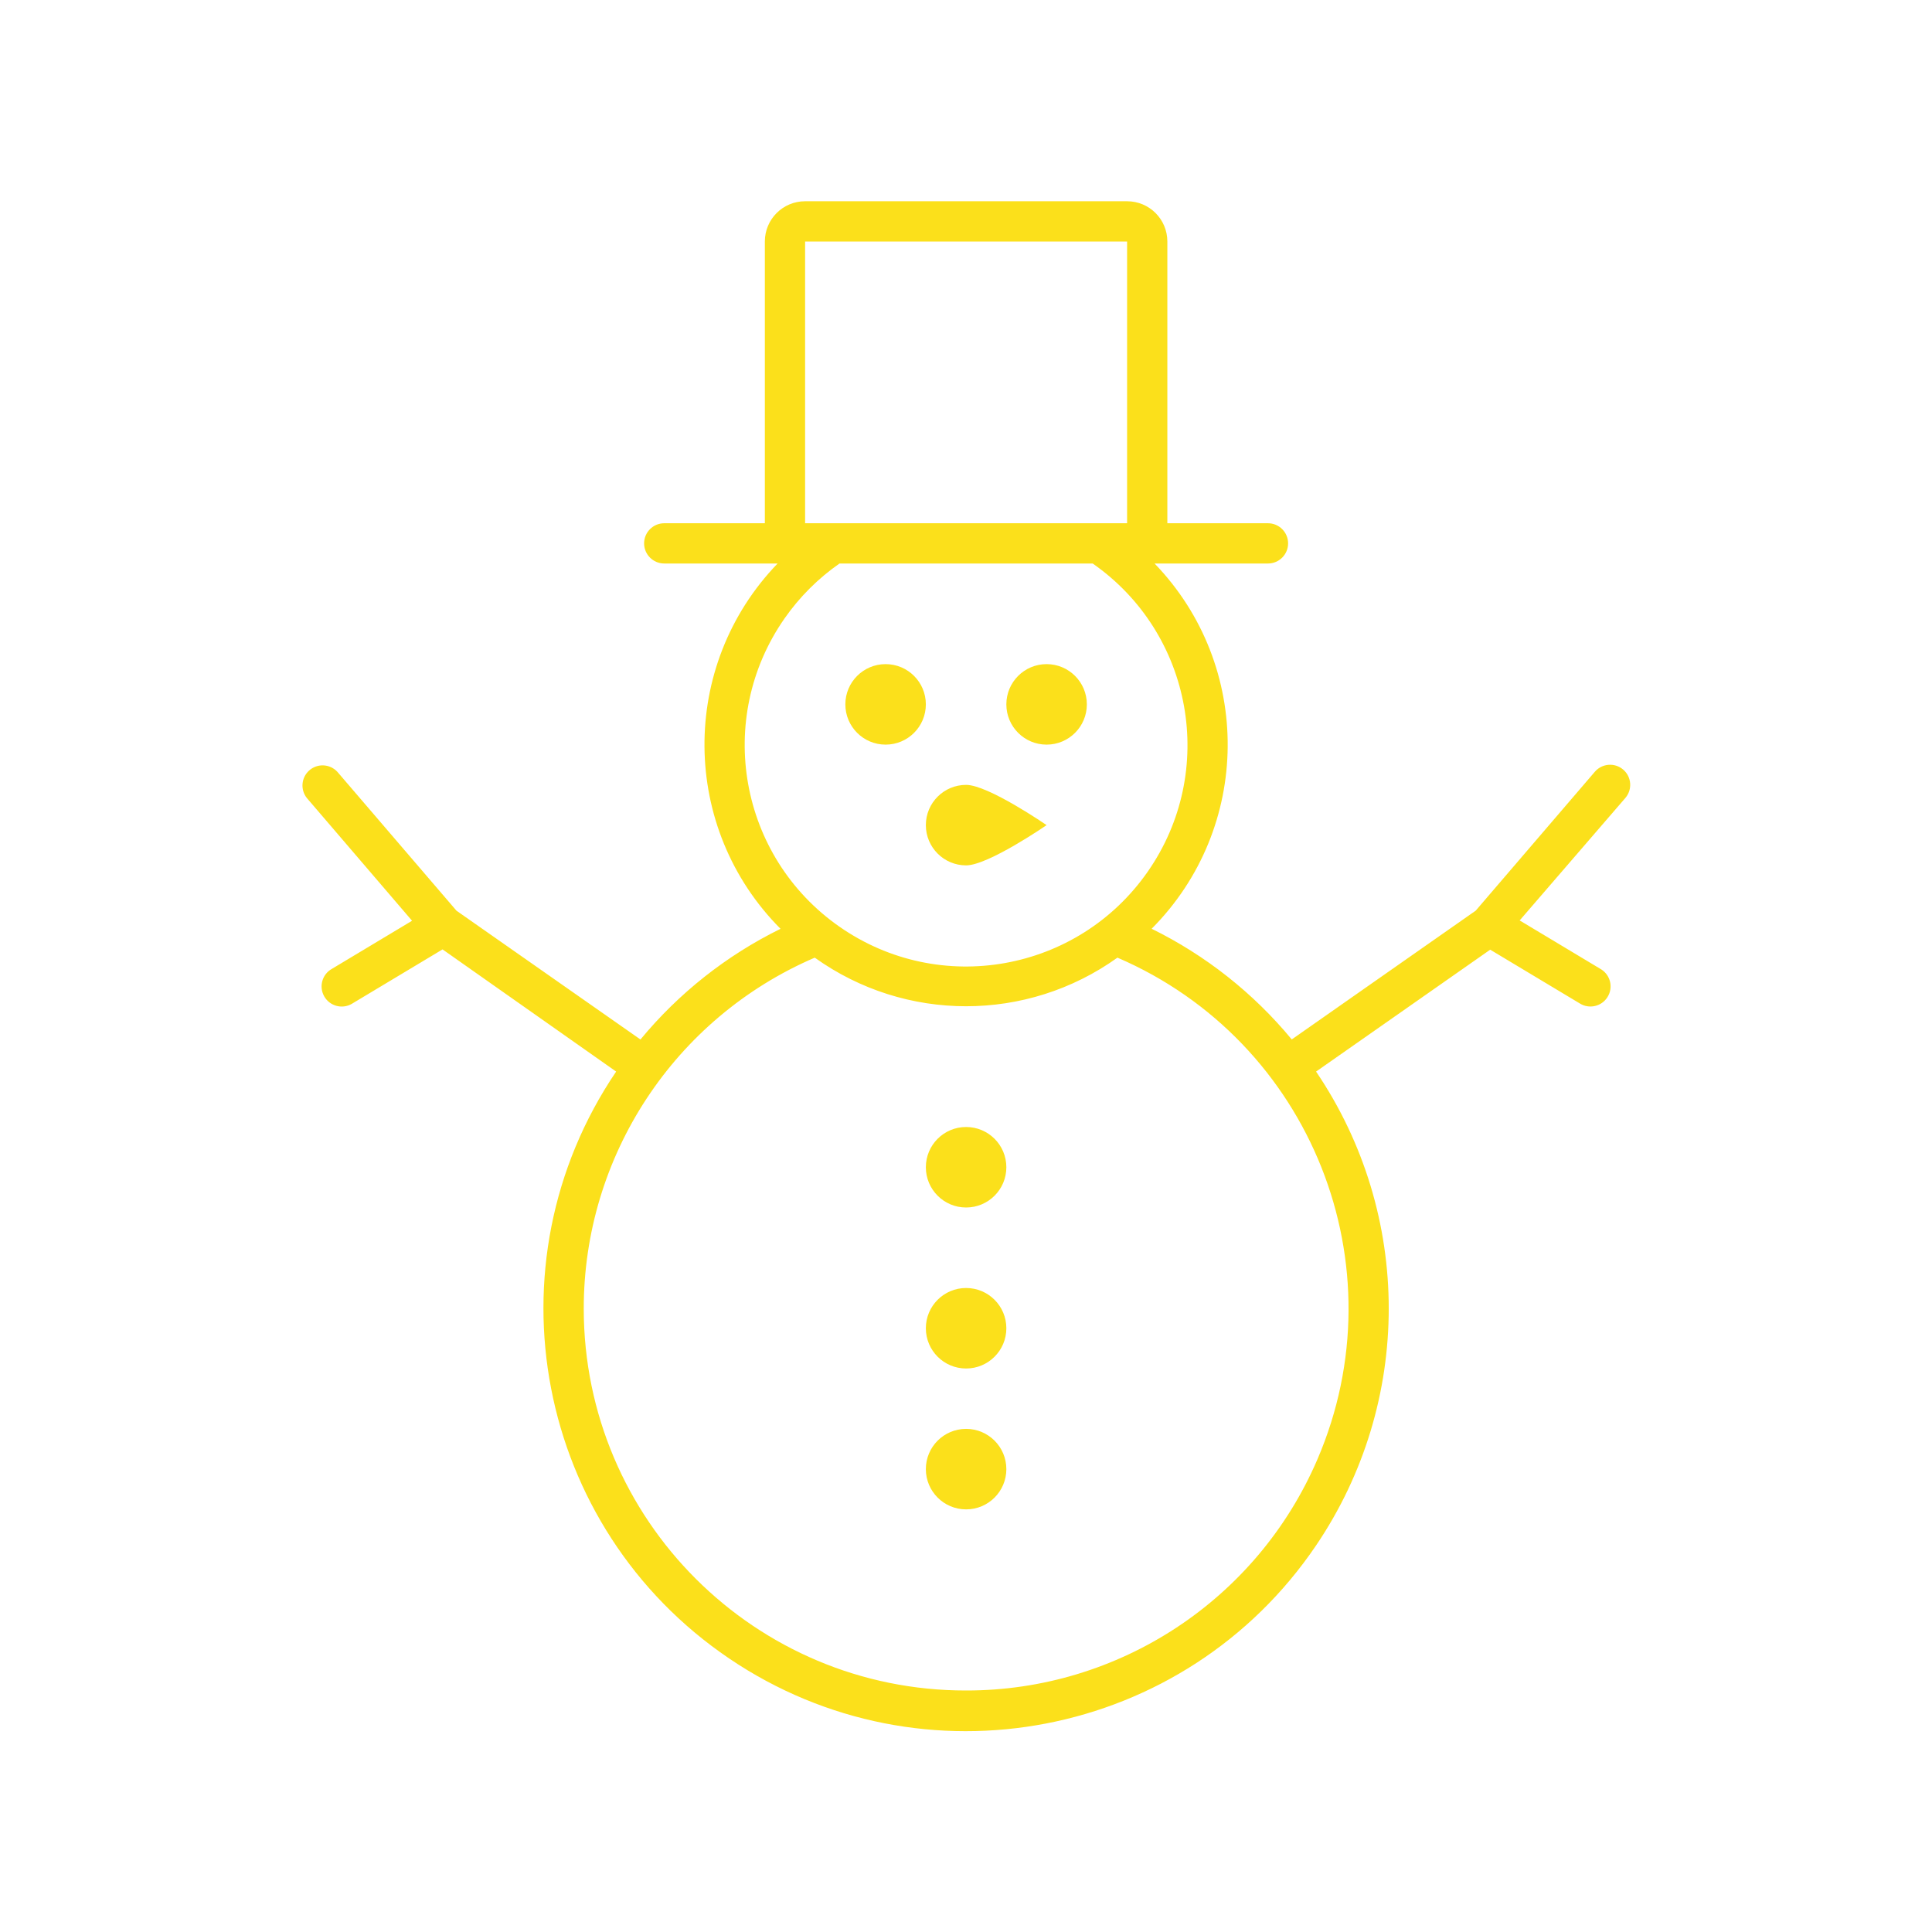 <svg width="96" height="96" xmlns="http://www.w3.org/2000/svg" xmlns:xlink="http://www.w3.org/1999/xlink" xml:space="preserve" overflow="hidden"><g><path d="M46.005 35C46.005 36.105 45.11 37 44.005 37 42.9 37 42.005 36.105 42.005 35 42.005 33.895 42.9 33 44.005 33 45.11 33 46.005 33.895 46.005 35Z" fill="#FBE01B"/><path d="M48.005 43C49.105 43 52.005 41 52.005 41 52.005 41 49.105 39 48.005 39 46.9 39 46.005 39.895 46.005 41 46.005 42.105 46.9 43 48.005 43Z" fill="#FBE01B"/><path d="M54.005 35C54.005 36.105 53.11 37 52.005 37 50.9 37 50.005 36.105 50.005 35 50.005 33.895 50.9 33 52.005 33 53.11 33 54.005 33.895 54.005 35Z" fill="#FBE01B"/><path d="M50.005 58C50.005 59.105 49.11 60 48.005 60 46.9 60 46.005 59.105 46.005 58 46.005 56.895 46.9 56 48.005 56 49.11 56 50.005 56.895 50.005 58Z" fill="#FBE01B"/><path d="M50.005 66C50.005 67.105 49.11 68 48.005 68 46.9 68 46.005 67.105 46.005 66 46.005 64.895 46.9 64 48.005 64 49.11 64 50.005 64.895 50.005 66Z" fill="#FBE01B"/><path d="M50.005 73C50.005 74.105 49.11 75 48.005 75 46.9 75 46.005 74.105 46.005 73 46.005 71.895 46.9 71 48.005 71 49.11 71 50.005 71.895 50.005 73Z" fill="#FBE01B"/><path d="M80.656 38.241C80.237 37.882 79.606 37.93 79.246 38.349L73.328 45.249 64.186 51.649C62.281 49.344 59.908 47.469 57.225 46.149 62.206 41.148 62.271 33.08 57.37 28L63.005 28C63.557 28 64.005 27.552 64.005 27 64.005 26.448 63.557 26 63.005 26L58.005 26 58.005 12C58.005 10.895 57.11 10 56.005 10L40.005 10C38.9 10 38.005 10.895 38.005 12L38.005 26 33.005 26C32.453 26 32.005 26.448 32.005 27 32.005 27.552 32.453 28 33.005 28L38.639 28C33.738 33.081 33.802 41.15 38.784 46.152 36.101 47.472 33.728 49.347 31.824 51.652L22.682 45.252 16.764 38.352C16.389 37.946 15.757 37.921 15.351 38.296 14.967 38.651 14.921 39.242 15.246 39.652L20.475 45.752 16.49 48.143C16.008 48.413 15.837 49.023 16.108 49.505 16.378 49.986 16.988 50.157 17.469 49.887 17.486 49.877 17.503 49.867 17.519 49.857L21.99 47.175 30.616 53.246C24.114 62.85 26.628 75.906 36.232 82.409 45.836 88.911 58.893 86.396 65.395 76.792 70.209 69.682 70.209 60.357 65.395 53.246L74.047 47.189 78.49 49.855C78.955 50.153 79.574 50.017 79.871 49.552 80.169 49.087 80.034 48.469 79.569 48.171 79.552 48.16 79.536 48.151 79.519 48.141L75.511 45.736 80.764 39.649C81.122 39.23 81.074 38.6 80.656 38.241ZM40.005 12 56.005 12 56.005 26 40.005 26ZM41.715 28 54.294 28C59.278 31.474 60.503 38.33 57.029 43.314 53.555 48.298 46.699 49.523 41.715 46.049 36.731 42.575 35.506 35.719 38.98 30.735 39.723 29.669 40.649 28.743 41.715 28ZM48.005 84C37.523 84.011 29.016 75.522 29.006 65.039 28.998 57.449 33.513 50.584 40.485 47.585 44.981 50.805 51.029 50.805 55.525 47.585 65.154 51.727 69.602 62.892 65.459 72.521 62.46 79.493 55.595 84.008 48.005 84Z" fill="#FBE01B"/></g></svg>